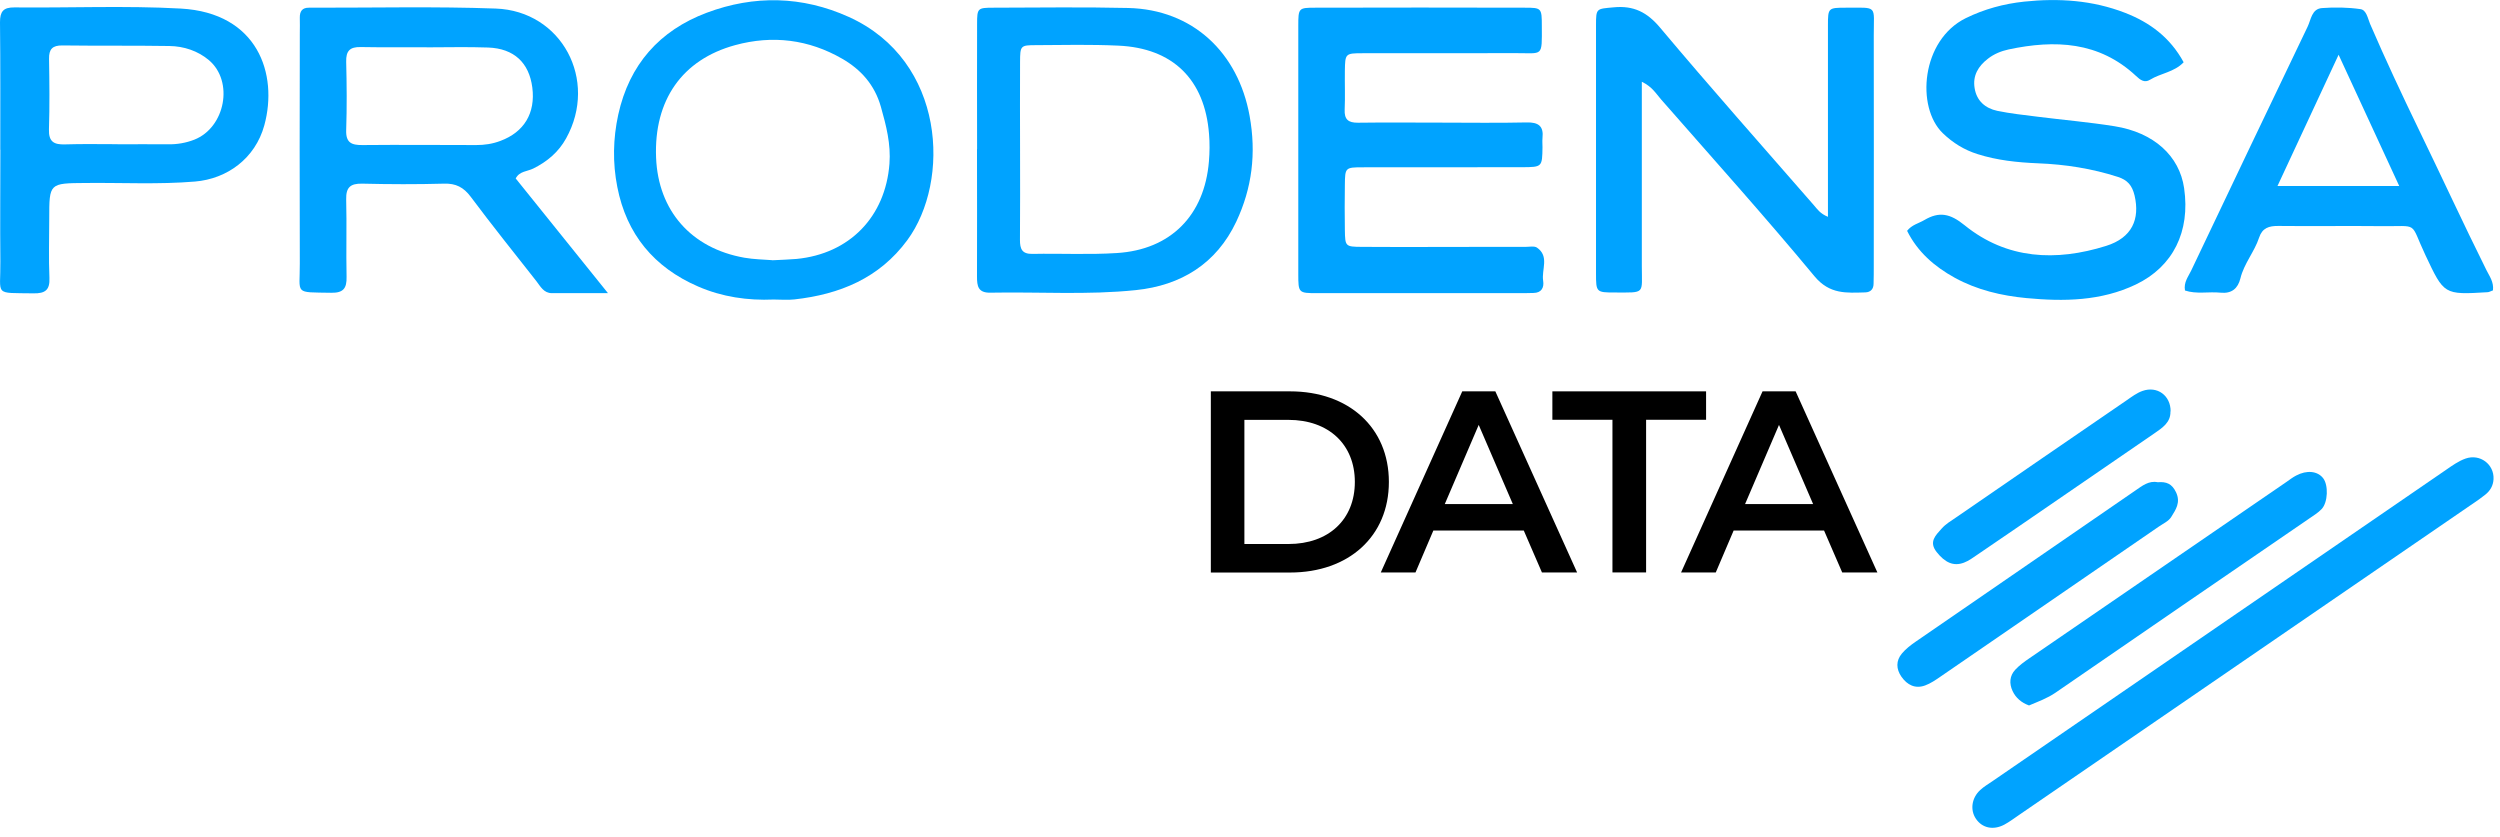 <svg width="263" height="88" viewBox="0 0 263 88" fill="none" xmlns="http://www.w3.org/2000/svg">
<g clip-path="url(#clip0_244_2157)">
<path d="M136.58 15.9C136.58 11.51 136.57 7.11 136.58 2.72C136.58 0.85 136.61 0.81 138.36 0.81C145.71 0.79 153.07 0.79 160.42 0.81C162.17 0.81 162.2 0.85 162.2 2.73C162.21 6.05 162.36 5.58 159.42 5.59C154.07 5.61 148.71 5.59 143.35 5.6C141.52 5.6 141.51 5.64 141.48 7.45C141.46 8.81 141.52 10.17 141.46 11.52C141.41 12.57 141.84 12.92 142.86 12.91C145.74 12.87 148.61 12.9 151.49 12.9C154.53 12.9 157.57 12.95 160.6 12.88C161.84 12.85 162.41 13.26 162.27 14.52C162.24 14.84 162.27 15.16 162.27 15.48C162.24 17.56 162.24 17.58 160.14 17.59C154.55 17.6 148.95 17.59 143.36 17.6C141.52 17.6 141.5 17.64 141.48 19.43C141.46 21.03 141.45 22.63 141.48 24.22C141.51 25.91 141.53 25.96 143.24 25.97C147.8 26 152.35 25.97 156.91 25.97C158.11 25.97 159.31 25.97 160.51 25.97C160.91 25.97 161.41 25.86 161.69 26.05C163.02 26.97 162.15 28.37 162.34 29.54C162.45 30.24 162.18 30.81 161.32 30.82C161 30.82 160.68 30.84 160.36 30.84C153.09 30.84 145.81 30.84 138.54 30.84C136.61 30.84 136.58 30.81 136.58 28.84C136.57 24.53 136.58 20.21 136.58 15.9Z" fill="#00A3FF"/>
<path d="M54.249 18.77C57.37 22.64 60.489 26.53 63.959 30.84C61.66 30.84 59.859 30.84 58.059 30.84C57.209 30.84 56.859 30.14 56.429 29.58C54.109 26.63 51.76 23.7 49.52 20.7C48.77 19.7 47.959 19.28 46.709 19.32C43.84 19.4 40.959 19.39 38.09 19.32C36.859 19.3 36.389 19.71 36.419 20.98C36.489 23.69 36.4 26.41 36.459 29.12C36.489 30.33 36.12 30.82 34.849 30.8C30.88 30.73 31.559 31.01 31.54 27.72C31.509 19.66 31.529 11.6 31.54 3.54C31.54 2.98 31.559 2.42 31.54 1.86C31.529 1.19 31.79 0.8 32.51 0.81C32.669 0.81 32.83 0.81 32.989 0.81C39.38 0.82 45.77 0.67 52.15 0.9C59.099 1.15 62.95 8.43 59.559 14.55C58.76 16 57.569 17 56.099 17.73C55.48 18.04 54.65 18 54.26 18.76L54.249 18.77ZM44.88 4.97C42.569 4.97 40.249 4.99 37.94 4.95C36.809 4.93 36.389 5.35 36.419 6.5C36.48 8.89 36.499 11.29 36.419 13.68C36.37 15.02 36.98 15.27 38.13 15.26C42.12 15.22 46.109 15.26 50.099 15.26C50.969 15.26 51.809 15.14 52.65 14.82C55.12 13.9 56.349 11.92 55.999 9.2C55.66 6.6 54.08 5.1 51.349 5C49.2 4.92 47.039 4.98 44.889 4.98L44.88 4.97Z" fill="#00A3FF"/>
<path d="M200.62 24.29C201.13 23.64 201.85 23.5 202.44 23.15C204.02 22.22 205.16 22.47 206.67 23.69C211.12 27.3 216.3 27.52 221.56 25.87C224.31 25.01 225.13 23.04 224.56 20.58C224.3 19.48 223.79 18.93 222.8 18.61C220.07 17.73 217.26 17.29 214.4 17.18C212.24 17.09 210.1 16.87 208.03 16.21C206.64 15.77 205.45 15.04 204.38 14.01C201.55 11.27 202.11 4.22 206.8 1.91C208.76 0.95 210.8 0.4 212.95 0.17C216.58 -0.21 220.13 0.02 223.56 1.35C226.16 2.36 228.3 3.94 229.72 6.55C228.74 7.59 227.3 7.7 226.18 8.39C225.61 8.75 225.15 8.41 224.71 7.99C220.81 4.35 216.18 4.17 211.31 5.2C210.53 5.37 209.78 5.67 209.14 6.17C208.12 6.95 207.51 7.95 207.73 9.27C207.94 10.61 208.85 11.39 210.11 11.66C211.51 11.95 212.95 12.1 214.37 12.28C217.06 12.62 219.77 12.85 222.45 13.28C226.59 13.94 229.28 16.4 229.77 19.8C230.43 24.36 228.61 28.05 224.69 29.93C221.03 31.68 217.11 31.73 213.19 31.36C210.56 31.11 207.99 30.51 205.64 29.22C203.5 28.04 201.73 26.5 200.63 24.29H200.62Z" fill="#00A3FF"/>
<path d="M172.72 8.58C172.72 15.24 172.73 21.61 172.72 27.98C172.72 30.99 173.13 30.77 169.87 30.77C167.93 30.77 167.9 30.74 167.9 28.76C167.89 20.05 167.89 11.35 167.9 2.64C167.9 0.84 167.95 0.94 169.77 0.77C171.86 0.57 173.28 1.28 174.66 2.93C179.95 9.23 185.41 15.38 190.82 21.59C191.17 21.99 191.47 22.47 192.3 22.81C192.3 22.05 192.3 21.45 192.3 20.85C192.3 14.78 192.29 8.71 192.3 2.64C192.3 0.84 192.34 0.81 194.17 0.81C197.61 0.81 197.11 0.51 197.12 3.72C197.14 11.79 197.12 19.85 197.12 27.92C197.12 28.56 197.12 29.2 197.1 29.84C197.1 30.4 196.8 30.74 196.23 30.76C194.26 30.81 192.49 30.99 190.89 29.07C185.64 22.74 180.14 16.62 174.72 10.43C174.21 9.84 173.81 9.13 172.72 8.6V8.58Z" fill="#00A3FF"/>
<path d="M81.4 31.51C78.65 31.63 75.971 31.24 73.441 30.14C68.8 28.13 65.91 24.64 64.941 19.67C64.441 17.14 64.49 14.59 65.04 12.06C66.201 6.79 69.391 3.2 74.35 1.34C79.331 -0.53 84.4 -0.43 89.29 1.78C99.501 6.39 100 19.08 95.451 25.26C92.501 29.27 88.331 30.97 83.561 31.5C82.85 31.58 82.121 31.51 81.4 31.51ZM81.251 27.38C82.201 27.33 83.001 27.31 83.8 27.24C89.371 26.7 93.141 22.81 93.57 17.24C93.731 15.16 93.231 13.22 92.671 11.24C92.01 8.91 90.561 7.31 88.6 6.18C85.081 4.15 81.281 3.67 77.331 4.75C71.77 6.27 68.781 10.53 69.02 16.58C69.24 22.16 72.71 26.12 78.3 27.11C79.32 27.29 80.361 27.3 81.24 27.37L81.251 27.38Z" fill="#00A3FF"/>
<path d="M102.79 15.69C102.79 11.3 102.77 6.91 102.79 2.52C102.79 0.85 102.84 0.81 104.55 0.81C109.26 0.8 113.98 0.73 118.69 0.84C125.45 1 130.25 5.5 131.46 12.2C132.17 16.12 131.72 19.78 130.06 23.31C127.97 27.74 124.25 30.03 119.49 30.52C114.4 31.05 109.27 30.69 104.17 30.79C102.89 30.81 102.78 30.09 102.78 29.11C102.8 24.64 102.78 20.17 102.78 15.7L102.79 15.69ZM107.31 15.65C107.31 18.85 107.33 22.04 107.3 25.24C107.3 26.19 107.51 26.73 108.62 26.71C111.58 26.65 114.55 26.81 117.49 26.62C123.16 26.27 126.72 22.65 127.18 16.97C127.26 16.02 127.27 15.05 127.19 14.1C126.75 8.37 123.39 5.05 117.63 4.8C114.76 4.67 111.87 4.73 109 4.75C107.35 4.75 107.32 4.8 107.31 6.53C107.29 9.57 107.31 12.6 107.31 15.64V15.65Z" fill="#00A3FF"/>
<path d="M0.03 15.749C0.03 11.28 0.05 6.81 0 2.34C0 1.22 0.34 0.77 1.51 0.78C7.34 0.84 13.19 0.58 19.01 0.9C27.13 1.35 29.27 7.8 27.81 13.169C26.85 16.689 23.87 18.82 20.51 19.099C16.68 19.419 12.84 19.209 9.01 19.25C5.18 19.279 5.18 19.25 5.18 23C5.18 25.079 5.11 27.16 5.2 29.23C5.26 30.52 4.74 30.88 3.53 30.86C-0.72 30.79 0.08 31.18 0.04 27.489C0 23.579 0.04 19.66 0.04 15.749H0.03ZM12.37 15.18C14.13 15.18 15.88 15.159 17.64 15.18C18.62 15.2 19.56 15.04 20.45 14.69C23.69 13.409 24.62 8.57 21.98 6.33C20.83 5.36 19.35 4.86 17.82 4.84C14.07 4.78 10.31 4.83 6.56 4.78C5.53 4.77 5.14 5.16 5.16 6.19C5.2 8.66 5.23 11.139 5.15 13.61C5.11 14.93 5.69 15.229 6.86 15.19C8.69 15.13 10.53 15.169 12.37 15.169V15.18Z" fill="#00A3FF"/>
<path d="M262.28 30.54C261.99 30.64 261.84 30.74 261.69 30.74C257.08 31.02 257.12 31 255.15 26.83C253.45 23.22 254.56 23.84 250.48 23.79C246.88 23.75 243.29 23.81 239.69 23.77C238.7 23.76 238 23.97 237.66 24.99C237.17 26.49 236.07 27.72 235.69 29.29C235.43 30.34 234.78 30.91 233.6 30.79C232.36 30.66 231.07 30.97 229.86 30.56C229.71 29.69 230.21 29.1 230.51 28.47C234.58 19.91 238.66 11.35 242.76 2.81C243.12 2.07 243.19 0.93 244.27 0.85C245.62 0.75 246.99 0.77 248.32 0.96C248.95 1.05 249.09 1.93 249.33 2.51C250.94 6.24 252.67 9.93 254.43 13.57C256.83 18.51 259.13 23.51 261.58 28.43C261.89 29.06 262.36 29.65 262.26 30.54H262.28ZM239.59 19.57H252.4C250.24 14.9 248.18 10.44 246.02 5.76C243.82 10.48 241.79 14.85 239.59 19.57Z" fill="#00A3FF"/>
<path d="M262.32 50.4C262.29 51.08 261.97 51.63 261.45 52.04C261.02 52.39 260.55 52.71 260.09 53.02C244.21 63.92 228.33 74.82 212.44 85.71C211.91 86.07 211.4 86.46 210.84 86.76C209.67 87.37 208.52 87.1 207.87 86.14C207.24 85.22 207.41 83.94 208.32 83.11C208.73 82.73 209.22 82.45 209.68 82.13C225.56 71.23 241.44 60.33 257.32 49.43C257.97 48.98 258.64 48.5 259.38 48.24C260.9 47.71 262.39 48.85 262.32 50.39V50.4Z" fill="#00A3FF"/>
<path d="M213.42 74.2C212.68 73.93 212.06 73.43 211.72 72.69C211.36 71.91 211.4 71.1 212.01 70.45C212.44 69.99 212.96 69.61 213.49 69.25C222.51 63.06 231.53 56.87 240.55 50.69C240.88 50.46 241.2 50.21 241.55 50.03C242.68 49.43 243.8 49.55 244.39 50.3C244.96 51.02 244.91 52.85 244.23 53.56C243.85 53.96 243.36 54.25 242.9 54.57C234.01 60.67 225.11 66.75 216.24 72.87C215.38 73.46 214.43 73.8 213.44 74.22L213.42 74.2Z" fill="#00A3FF"/>
<path d="M227 50.73C227.9 50.66 228.49 50.88 228.92 51.79C229.43 52.87 228.88 53.63 228.41 54.39C228.14 54.83 227.55 55.09 227.09 55.41C219.45 60.67 211.81 65.92 204.17 71.16C203.65 71.52 203.1 71.9 202.52 72.11C201.48 72.49 200.64 72.06 200.03 71.19C199.47 70.38 199.44 69.51 200.08 68.75C200.48 68.27 201 67.87 201.52 67.51C209.22 62.2 216.93 56.91 224.63 51.61C225.36 51.11 226.05 50.54 226.99 50.73H227Z" fill="#00A3FF"/>
<path d="M228.33 43.28C228.37 44.44 227.48 45.01 226.61 45.61C221.87 48.86 217.13 52.12 212.39 55.37C210.94 56.36 209.49 57.36 208.04 58.34C207.58 58.65 207.12 59 206.61 59.19C205.5 59.61 204.6 59.17 203.74 58.08C202.87 56.99 203.65 56.3 204.26 55.61C204.67 55.14 205.24 54.8 205.77 54.44C211.75 50.32 217.74 46.21 223.74 42.1C224.26 41.74 224.79 41.34 225.38 41.13C226.94 40.57 228.36 41.61 228.35 43.28H228.33Z" fill="#00A3FF"/>
<path d="M127.38 41.17H135.71C141.89 41.17 146.11 44.98 146.11 50.7C146.11 56.42 141.89 60.23 135.71 60.23H127.38V41.18V41.17ZM135.54 57.23C139.79 57.23 142.53 54.64 142.53 50.7C142.53 46.76 139.78 44.17 135.54 44.17H130.91V57.23H135.54Z" fill="black"/>
<path d="M160.32 55.81H150.79L148.91 60.22H145.26L153.83 41.17H157.31L165.91 60.22H162.21L160.3 55.81H160.32ZM159.15 53.03L155.56 44.7L151.99 53.03H159.15Z" fill="black"/>
<path d="M169.62 44.16H163.31V41.17H179.48V44.16H173.17V60.22H169.63V44.16H169.62Z" fill="black"/>
<path d="M191.91 55.81H182.38L180.5 60.22H176.85L185.42 41.17H188.9L197.5 60.22H193.8L191.89 55.81H191.91ZM190.74 53.03L187.15 44.7L183.58 53.03H190.74Z" fill="black"/>
</g>
<defs>
<clipPath id="clip0_244_2157">
<rect width="262.32" height="87.09" fill="white"/>
</clipPath>
</defs>
</svg>
